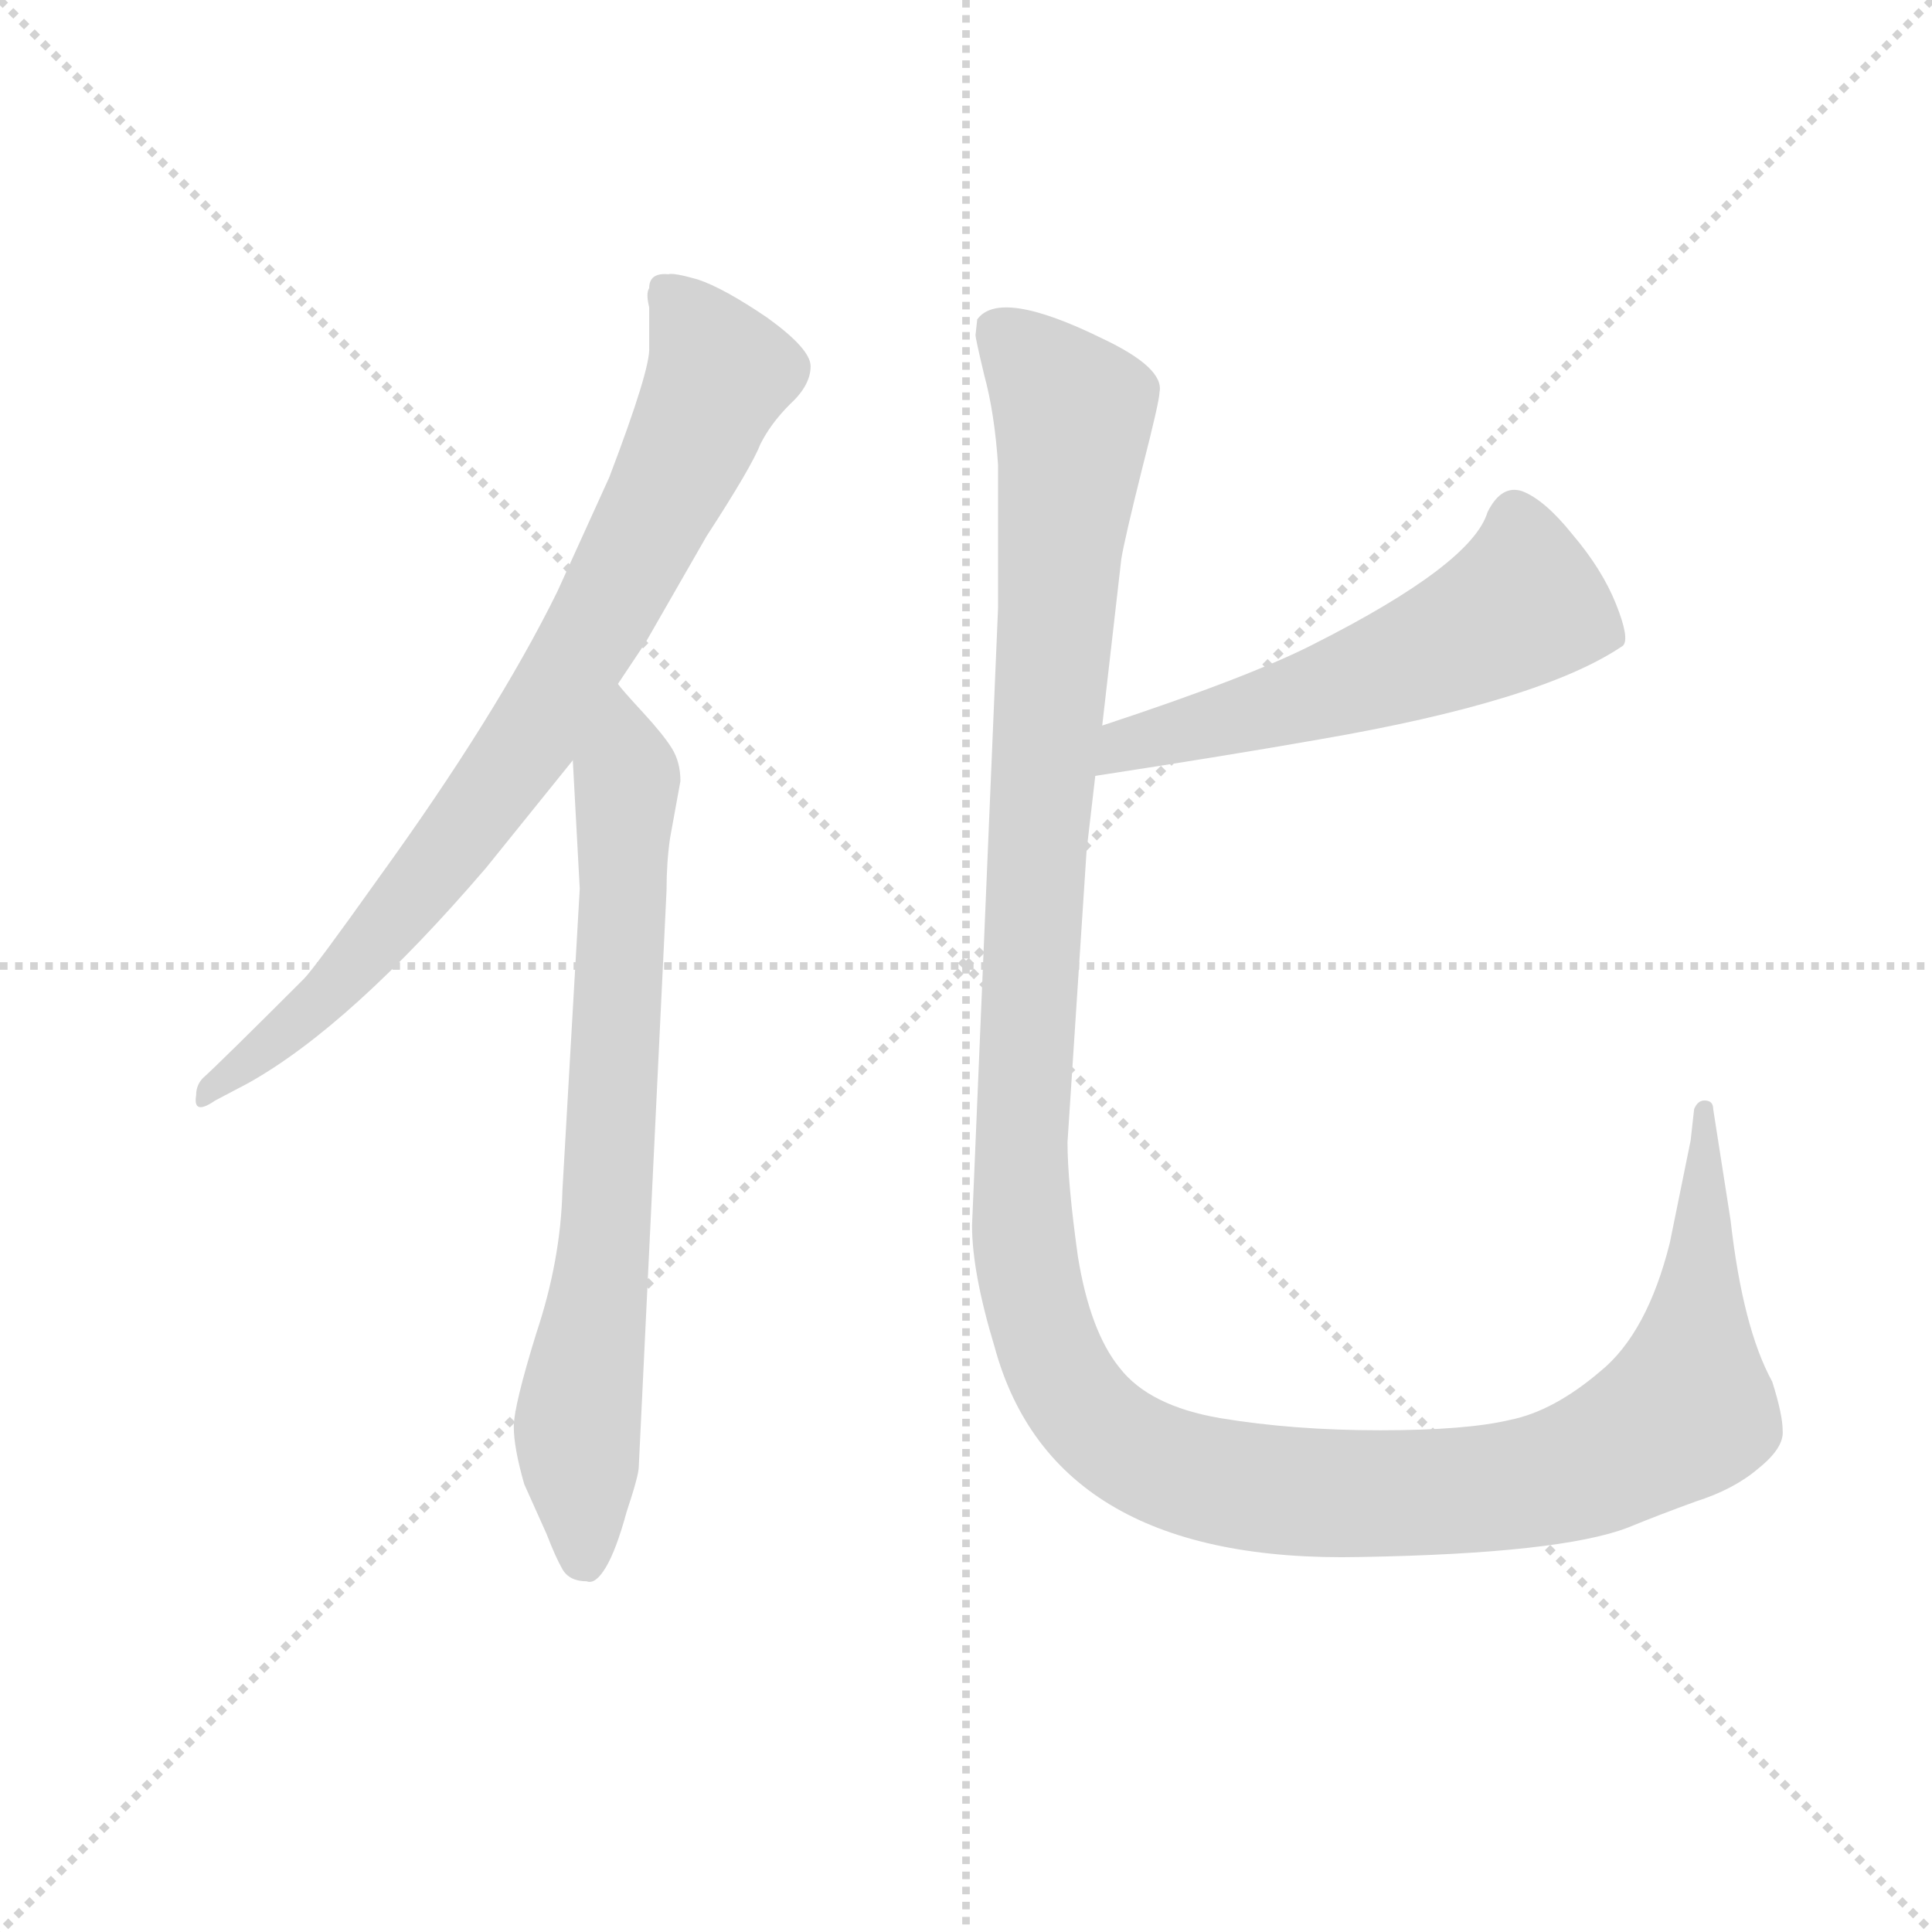 <svg version="1.1" viewBox="0 0 1024 1024" xmlns="http://www.w3.org/2000/svg">
  <g stroke="lightgray" stroke-dasharray="1,1" stroke-width="1" transform="scale(4, 4)">
    <line x1="0" y1="0" x2="256" y2="256"></line>
    <line x1="256" y1="0" x2="0" y2="256"></line>
    <line x1="128" y1="0" x2="128" y2="256"></line>
    <line x1="0" y1="128" x2="256" y2="128"></line>
  </g>
  <g transform="scale(0.92, -0.92) translate(60, -830)">
    <style type="text/css">
      
        @keyframes keyframes0 {
          from {
            stroke: blue;
            stroke-dashoffset: 822;
            stroke-width: 128;
          }
          73% {
            animation-timing-function: step-end;
            stroke: blue;
            stroke-dashoffset: 0;
            stroke-width: 128;
          }
          to {
            stroke: black;
            stroke-width: 1024;
          }
        }
        #make-me-a-hanzi-animation-0 {
          animation: keyframes0 0.919s both;
          animation-delay: 0s;
          animation-timing-function: linear;
        }
      
        @keyframes keyframes1 {
          from {
            stroke: blue;
            stroke-dashoffset: 755;
            stroke-width: 128;
          }
          71% {
            animation-timing-function: step-end;
            stroke: blue;
            stroke-dashoffset: 0;
            stroke-width: 128;
          }
          to {
            stroke: black;
            stroke-width: 1024;
          }
        }
        #make-me-a-hanzi-animation-1 {
          animation: keyframes1 0.864s both;
          animation-delay: 0.919s;
          animation-timing-function: linear;
        }
      
        @keyframes keyframes2 {
          from {
            stroke: blue;
            stroke-dashoffset: 568;
            stroke-width: 128;
          }
          65% {
            animation-timing-function: step-end;
            stroke: blue;
            stroke-dashoffset: 0;
            stroke-width: 128;
          }
          to {
            stroke: black;
            stroke-width: 1024;
          }
        }
        #make-me-a-hanzi-animation-2 {
          animation: keyframes2 0.712s both;
          animation-delay: 1.783s;
          animation-timing-function: linear;
        }
      
        @keyframes keyframes3 {
          from {
            stroke: blue;
            stroke-dashoffset: 1447;
            stroke-width: 128;
          }
          82% {
            animation-timing-function: step-end;
            stroke: blue;
            stroke-dashoffset: 0;
            stroke-width: 128;
          }
          to {
            stroke: black;
            stroke-width: 1024;
          }
        }
        #make-me-a-hanzi-animation-3 {
          animation: keyframes3 1.428s both;
          animation-delay: 2.496s;
          animation-timing-function: linear;
        }
      
    </style>
    
      <path d="M 296 436 L 312 460 L 347 521 Q 373 561 378 574 Q 384 586 395 597 Q 407 608 407 619 Q 407 629 382 647 Q 357 664 342 669 Q 328 673 325 672 Q 314 673 314 664 Q 312 661 314 653 L 314 630 Q 315 618 291 555 L 261 489 Q 226 418 158 324 Q 121 272 115 266 Q 67 218 57 209 Q 53 205 53 199 Q 51 187 64 196 L 83 206 Q 142 239 220 330 L 270 392 L 296 436 Z" fill="lightgray"></path>
    
      <path d="M 308 -15 L 324 317 Q 324 333 326 347 L 332 380 Q 332 391 327 399 Q 322 407 310 420 Q 298 433 296 436 C 276 459 268 422 270 392 L 274 318 L 264 144 Q 263 104 249 62 Q 236 20 236 8 Q 236 -4 242 -25 L 255 -54 Q 260 -67 264 -74 Q 268 -81 278 -81 Q 283 -83 289 -73 Q 295 -63 301 -41 Q 308 -20 308 -15 Z" fill="lightgray"></path>
    
      <path d="M 571 383 Q 649 395 700 404 Q 828 426 875 458 Q 879 462 871 482 Q 863 502 846 522 Q 830 542 817 547 Q 805 551 797 535 Q 788 505 697 459 Q 660 440 575 412 C 547 403 541 378 571 383 Z" fill="lightgray"></path>
    
      <path d="M 515 562 L 515 480 L 500 124 Q 500 97 513 54 Q 547 -71 724 -67 Q 839 -65 878 -50 Q 895 -43 917 -35 Q 939 -28 953 -16 Q 968 -4 967 6 Q 967 15 961 34 Q 944 65 937 127 L 927 191 Q 927 196 922 196 Q 918 196 916 191 L 914 173 L 902 114 Q 889 62 862 40 Q 835 17 810 12 Q 785 6 735 6 Q 685 6 643 13 Q 602 20 585 42 Q 568 63 561 106 Q 555 149 555 172 L 566 340 L 571 383 L 575 412 L 586 508 Q 588 520 598 560 Q 608 599 608 604 Q 611 618 575 635 Q 516 664 503 646 L 502 637 Q 502 635 507 614 Q 513 592 515 562 Z" fill="lightgray"></path>
    
    
      <clipPath id="make-me-a-hanzi-clip-0">
        <path d="M 296 436 L 312 460 L 347 521 Q 373 561 378 574 Q 384 586 395 597 Q 407 608 407 619 Q 407 629 382 647 Q 357 664 342 669 Q 328 673 325 672 Q 314 673 314 664 Q 312 661 314 653 L 314 630 Q 315 618 291 555 L 261 489 Q 226 418 158 324 Q 121 272 115 266 Q 67 218 57 209 Q 53 205 53 199 Q 51 187 64 196 L 83 206 Q 142 239 220 330 L 270 392 L 296 436 Z"></path>
      </clipPath>
      <path clip-path="url(#make-me-a-hanzi-clip-0)" d="M 326 659 L 355 615 L 277 457 L 244 402 L 163 295 L 111 241 L 60 202" fill="none" id="make-me-a-hanzi-animation-0" stroke-dasharray="694 1388" stroke-linecap="round"></path>
    
      <clipPath id="make-me-a-hanzi-clip-1">
        <path d="M 308 -15 L 324 317 Q 324 333 326 347 L 332 380 Q 332 391 327 399 Q 322 407 310 420 Q 298 433 296 436 C 276 459 268 422 270 392 L 274 318 L 264 144 Q 263 104 249 62 Q 236 20 236 8 Q 236 -4 242 -25 L 255 -54 Q 260 -67 264 -74 Q 268 -81 278 -81 Q 283 -83 289 -73 Q 295 -63 301 -41 Q 308 -20 308 -15 Z"></path>
      </clipPath>
      <path clip-path="url(#make-me-a-hanzi-clip-1)" d="M 294 430 L 301 380 L 289 121 L 273 14 L 276 -67" fill="none" id="make-me-a-hanzi-animation-1" stroke-dasharray="627 1254" stroke-linecap="round"></path>
    
      <clipPath id="make-me-a-hanzi-clip-2">
        <path d="M 571 383 Q 649 395 700 404 Q 828 426 875 458 Q 879 462 871 482 Q 863 502 846 522 Q 830 542 817 547 Q 805 551 797 535 Q 788 505 697 459 Q 660 440 575 412 C 547 403 541 378 571 383 Z"></path>
      </clipPath>
      <path clip-path="url(#make-me-a-hanzi-clip-2)" d="M 866 463 L 816 482 L 789 465 L 705 432 L 589 402 L 579 389" fill="none" id="make-me-a-hanzi-animation-2" stroke-dasharray="440 880" stroke-linecap="round"></path>
    
      <clipPath id="make-me-a-hanzi-clip-3">
        <path d="M 515 562 L 515 480 L 500 124 Q 500 97 513 54 Q 547 -71 724 -67 Q 839 -65 878 -50 Q 895 -43 917 -35 Q 939 -28 953 -16 Q 968 -4 967 6 Q 967 15 961 34 Q 944 65 937 127 L 927 191 Q 927 196 922 196 Q 918 196 916 191 L 914 173 L 902 114 Q 889 62 862 40 Q 835 17 810 12 Q 785 6 735 6 Q 685 6 643 13 Q 602 20 585 42 Q 568 63 561 106 Q 555 149 555 172 L 566 340 L 571 383 L 575 412 L 586 508 Q 588 520 598 560 Q 608 599 608 604 Q 611 618 575 635 Q 516 664 503 646 L 502 637 Q 502 635 507 614 Q 513 592 515 562 Z"></path>
      </clipPath>
      <path clip-path="url(#make-me-a-hanzi-clip-3)" d="M 513 640 L 550 603 L 559 582 L 540 378 L 528 146 L 538 70 L 568 14 L 584 -1 L 617 -17 L 676 -29 L 775 -30 L 823 -24 L 868 -8 L 912 18 L 922 191" fill="none" id="make-me-a-hanzi-animation-3" stroke-dasharray="1319 2638" stroke-linecap="round"></path>
    
  </g>
</svg>